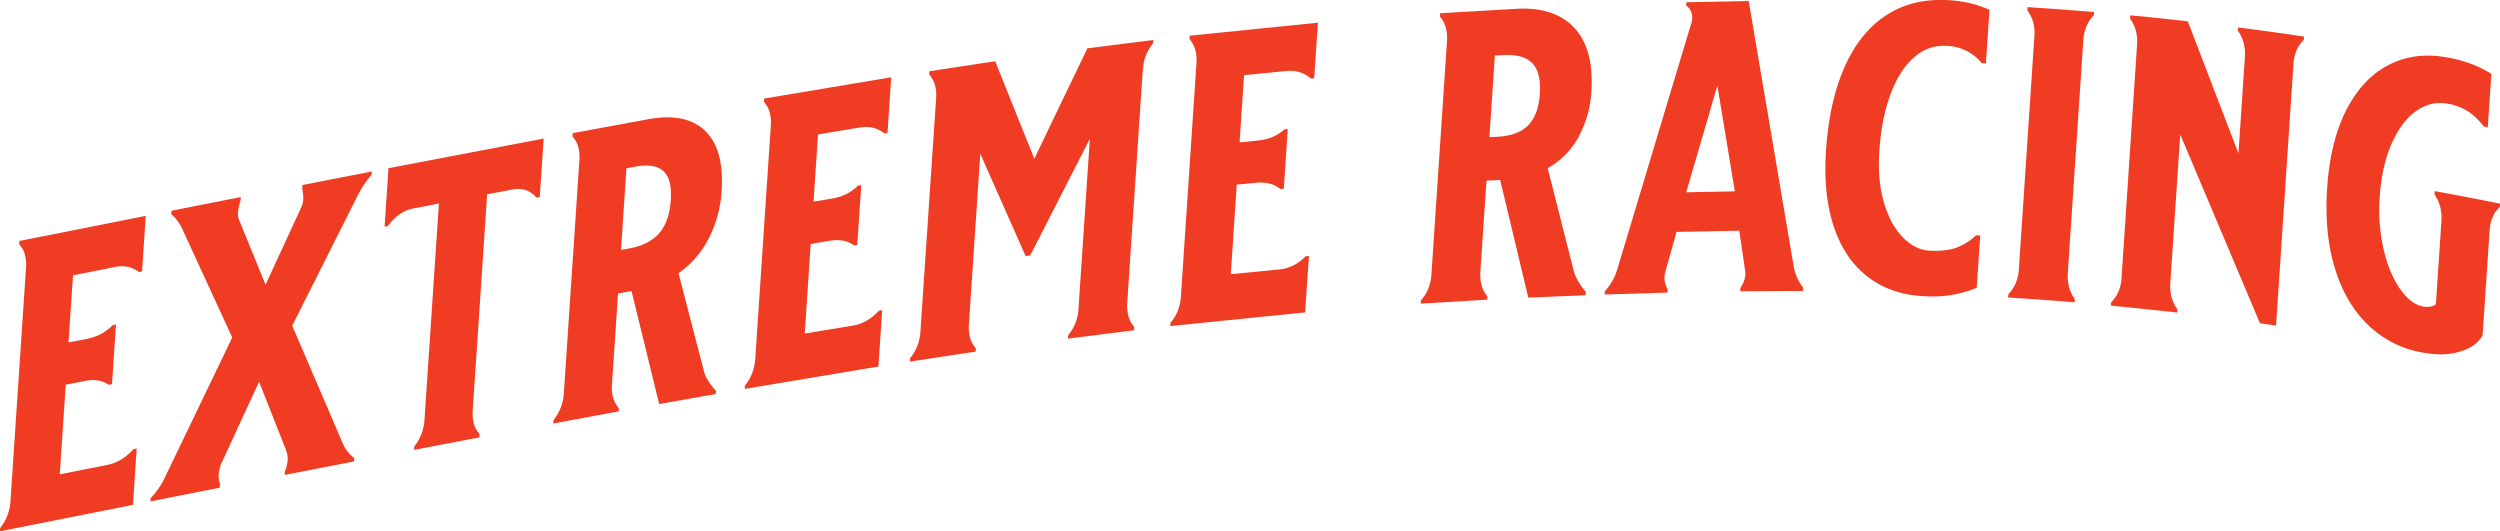 <svg xmlns="http://www.w3.org/2000/svg" width="1627.23" height="345.82" viewBox="0 0 1627.23 345.82">
  <defs>
    <style>
      .cls-1 {
        fill: #ef3c23;
      }
    </style>
  </defs>
  <title>ooo77777</title>
  <g id="Layer_2" data-name="Layer 2">
    <g id="Layer_1-2" data-name="Layer 1">
      <g id="ooo">
        <path class="cls-1" d="M86.84,292.33l2.13-.42-2.45,36.71L0,345.82l.14-2.16a31.63,31.63,0,0,0,4.75-8.41,32.4,32.4,0,0,0,1.93-9.17L16.94,174.35a25.75,25.75,0,0,0-.73-8.64A16.26,16.26,0,0,0,12.47,159l.14-2.16,82.27-16.35-2.41,36.18-2.12.42a17.07,17.07,0,0,0-7.11-3.39,21.45,21.45,0,0,0-8.65.12l-27.07,5.38L44.6,222.92l12.21-2.42a33,33,0,0,0,8.84-3.09,31.82,31.82,0,0,0,7.72-5.8l2.13-.42-2.6,38.88-2.12.42a16.31,16.31,0,0,0-7.14-2.84A25.4,25.4,0,0,0,55,248l-12.21,2.42-3.89,58.32,31.32-6.22a27,27,0,0,0,8.74-3.47A34.17,34.17,0,0,0,86.84,292.33Z"/>
        <path class="cls-1" d="M98.07,324.2a50.32,50.32,0,0,0,9.59-14.15l43.5-90.37-32.49-70.59a28.76,28.76,0,0,0-7.21-9.76l.14-2.16,45.13-8.91-.14,2.16a44.08,44.08,0,0,0-1.67,7.39,11,11,0,0,0,.8,5.57l17.12,41.93,23-49.8a15.12,15.12,0,0,0,1.58-6,34.3,34.3,0,0,0-.72-6.92l.15-2.16,45.14-8.8-.14,2.16a59.82,59.82,0,0,0-8.72,12.88L190.19,212l32.44,75.47a24.27,24.27,0,0,0,7.94,10.72l-.15,2.16-45.15,8.8.15-2.16a25.33,25.33,0,0,0,1.8-7.42,15.92,15.92,0,0,0-1.11-6.84l-17.49-44.27-24.2,52.45a22,22,0,0,0-2.07,7.47,19.22,19.22,0,0,0,.85,6.89l-.14,2.16-45.13,8.91Z"/>
        <path class="cls-1" d="M252.87,109.48l101-19.29-2.54,38.07-2.13.4a15.87,15.87,0,0,0-7-4.94,17.14,17.14,0,0,0-8.64-.37l-16.48,3.12-9.39,140.66a25.88,25.88,0,0,0,.74,8.66,16.34,16.34,0,0,0,3.75,6.75L312,284.7l-42.52,8.13.14-2.16a31.8,31.8,0,0,0,4.76-8.38,32.32,32.32,0,0,0,1.92-9.16l9.39-140.66-16.47,3.16a23.9,23.9,0,0,0-8.91,3.72,33.91,33.91,0,0,0-7.86,7.78l-2.12.41Z"/>
        <path class="cls-1" d="M360.28,273.49a31.82,31.82,0,0,0,4.76-8.36A32.18,32.18,0,0,0,367,256l10.13-151.73a26,26,0,0,0-.74-8.67,16.38,16.38,0,0,0-3.75-6.76l.15-2.16,49.49-9.13q24.22-4.38,36.72,7.66t10.67,39.32a77.12,77.12,0,0,1-8.37,30.7,61.51,61.51,0,0,1-19.67,22.58l16.75,64.51q1.49,5.34,7.63,12l-.15,2.16L429.06,263l-18-73.56-8.78,1.61-3.95,59.13a25.62,25.62,0,0,0,.74,8.66,16.45,16.45,0,0,0,3.75,6.78l-.14,2.16-42.58,7.87Zm49.24-111.76q13.05-2.39,19.6-10t7.48-21.35q.91-13.77-4.79-19t-18.74-2.86l-5.32,1L404.2,162.7Z"/>
        <path class="cls-1" d="M572.06,202.23l2.14-.35-2.45,36.72-87,14.54.14-2.16a31,31,0,0,0,4.77-8.3,32,32,0,0,0,1.93-9.14L501.72,81.81a26.05,26.05,0,0,0-.74-8.68,16.93,16.93,0,0,0-3.76-6.82l.14-2.16L580.09,50.3l-2.42,36.18-2.13.34a18,18,0,0,0-7.16-3.65,21.7,21.7,0,0,0-8.7-.18l-27.23,4.52-2.92,43.74,12.28-2.05a32.27,32.27,0,0,0,8.9-2.81,30.55,30.55,0,0,0,7.76-5.55l2.14-.35L558,159.37l-2.13.34a17,17,0,0,0-7.19-3.09,26.18,26.18,0,0,0-8.72.11l-12.28,2.06L523.8,217.1l31.5-5.22a26.26,26.26,0,0,0,8.8-3.16A32.77,32.77,0,0,0,572.06,202.23Z"/>
        <path class="cls-1" d="M750.58,28.18a29.07,29.07,0,0,0-4.81,8.08,31,31,0,0,0-1.93,9.08L733.71,197.07a26,26,0,0,0,.75,8.74,18,18,0,0,0,3.79,7l-.14,2.16-43,5.44.14-2.16a29.36,29.36,0,0,0,4.8-8.12,31.16,31.16,0,0,0,1.93-9.09l7.39-110.69-38.81,75.89-3,.41-29.5-66.59-7.4,111a26,26,0,0,0,.74,8.71,17.33,17.33,0,0,0,3.78,6.93l-.15,2.16-42.8,6.49.14-2.16a30.56,30.56,0,0,0,4.79-8.23,31.7,31.7,0,0,0,1.93-9.11L609.31,64.12a25.94,25.94,0,0,0-.74-8.7,17.25,17.25,0,0,0-3.77-6.9l.14-2.16,42.81-6.49,25.47,63.46,34.55-71.86,43-5.45Z"/>
        <path class="cls-1" d="M849.81,166.83l2.16-.19-2.45,36.72-87.77,8.87.15-2.16a28.93,28.93,0,0,0,4.81-8,30.83,30.83,0,0,0,1.93-9.06L778.77,41.23a26.12,26.12,0,0,0-.75-8.76,18.18,18.18,0,0,0-3.8-7.07l.15-2.16,83.45-8.48L855.4,50.93l-2.16.2A19.86,19.86,0,0,0,846,47a22.13,22.13,0,0,0-8.78-.79l-27.46,2.72-2.92,43.74,12.38-1.26a30.89,30.89,0,0,0,9-2.22,28.34,28.34,0,0,0,7.83-5l2.15-.2-2.59,38.88-2.16.2a18.51,18.51,0,0,0-7.25-3.6,26.25,26.25,0,0,0-8.8-.48L805,120.15l-3.89,58.32,31.77-3.12a25.22,25.22,0,0,0,8.88-2.56A29.74,29.74,0,0,0,849.81,166.83Z"/>
        <path class="cls-1" d="M924.93,195.45a27,27,0,0,0,4.83-7.84,30,30,0,0,0,1.94-9L941.83,26.89a26.84,26.84,0,0,0-.76-8.82,19.31,19.31,0,0,0-3.81-7.28l.14-2.16L987.64,5.7q24.6-1.18,37.28,12.66t10.87,41.17a69.34,69.34,0,0,1-8.46,29.81,51,51,0,0,1-19.94,20.1l17.07,67.4q1.51,5.59,7.75,13.16l-.14,2.16-37.31,1.56-18.32-76.59-8.92.48-3.95,59.12a27,27,0,0,0,.76,8.84,19.5,19.5,0,0,0,3.82,7.32l-.15,2.16-43.21,2.56ZM974.81,89q13.25-.69,19.89-7.47T1002.27,61q.91-13.77-4.87-19.81t-19-5.36l-5.4.29-3.55,53.19Z"/>
        <path class="cls-1" d="M1167.55,173.71a30.19,30.19,0,0,0,6.14,13.51l-.15,2.16-40.85.19.14-2.16a21.45,21.45,0,0,0,2.83-6,13.55,13.55,0,0,0,.13-5.94l-3.72-25.31-40.85.79-7.1,25.51a13.69,13.69,0,0,0-.67,5.95,18,18,0,0,0,2,5.88l-.15,2.16-40.84,1.23.15-2.16a36.79,36.79,0,0,0,7.93-13.73l48.23-160.39a10.59,10.59,0,0,0,.2-7.15,9.2,9.2,0,0,0-3.47-4.62l.15-2.16,40.57-.83Zm-49.72-118-20.3,69.45,31.65-.61Z"/>
        <path class="cls-1" d="M1254,192.87q-22.44-.74-37.79-12.32t-22.47-32.64q-7.12-21.12-5.19-50,2.12-31.59,11.85-53.8t26.34-33.52Q1243.36-.65,1265.27,0a82.32,82.32,0,0,1,18.28,2.38,74.27,74.27,0,0,1,11.39,4.07l-2.33,34.83-2.7-.14A30.29,30.29,0,0,0,1266,29.84q-11.35-.4-20.57,7.83t-15,23.95q-5.78,15.69-7.19,36.75-1.26,18.9,3,33.46t12.44,22.78q8.11,8.23,17.85,8.58,10.54.42,17.22-2.12a37.91,37.91,0,0,0,12.46-7.92l2.7.14-2.27,34a73.92,73.92,0,0,1-32.63,5.57Z"/>
        <path class="cls-1" d="M1320.08,194.49l-13-.85.15-2.16a23,23,0,0,0,4.82-7.28,28.34,28.34,0,0,0,2-8.83l10.12-151.72a28,28,0,0,0-.75-9,22.92,22.92,0,0,0-3.82-7.84l.14-2.16,13,.86L1350,6.78l13,1-.14,2.16a22.43,22.43,0,0,0-4.82,7.2,28,28,0,0,0-2,8.8l-10.12,151.73a28.14,28.14,0,0,0,.75,9,23.52,23.52,0,0,0,3.81,7.92l-.14,2.16-13-1.05Z"/>
        <path class="cls-1" d="M1386.94,200.21,1374,198.93l.15-2.16a22.11,22.11,0,0,0,4.81-7.14,27.5,27.5,0,0,0,1.94-8.78L1391,29.12a28.61,28.61,0,0,0-.75-9,23.75,23.75,0,0,0-3.81-8l.15-2.16,12.92,1.27L1424,13.85l33,86,4.18-62.64a29.21,29.21,0,0,0-.75-9.08,24.75,24.75,0,0,0-3.79-8.12l.15-2.16,12.87,1.7,17.16,2.37,12.85,1.86-.14,2.16a20.62,20.62,0,0,0-4.79,6.93,27.09,27.09,0,0,0-1.93,8.71L1481.46,211.9,1471,210.41l-51.9-122.86-6.45,96.66a29.06,29.06,0,0,0,.75,9.06,24.47,24.47,0,0,0,3.8,8l-.14,2.16L1404.16,202Z"/>
        <path class="cls-1" d="M1514.71,122.57q2.07-31,12.75-51.45t27.58-29q16.88-8.52,37.38-4.8a86.15,86.15,0,0,1,18,5,84.1,84.1,0,0,1,11.19,5.73l-2.33,34.83-2.65-.52a40.14,40.14,0,0,0-9.72-9.54,35.8,35.8,0,0,0-13.78-5.34q-10.65-2-20.25,4.63t-16.11,21.2q-6.49,14.59-7.85,34.84a115.7,115.7,0,0,0,2.47,33.74q3.66,15.93,10.66,26t15,11.59a14.31,14.31,0,0,0,5.26,0c1.72-.31,2.79-.89,3.21-1.72l3.58-53.73a29.81,29.81,0,0,0-.73-9.15,26.66,26.66,0,0,0-3.75-8.35l.14-2.16,12.77,2.39,17,3.27,12.74,2.53-.14,2.16a19.21,19.21,0,0,0-4.75,6.71,26.74,26.74,0,0,0-1.93,8.65l-4.48,67.22c-.11,1.62-1.64,3.74-4.59,6.34s-7.4,4.62-13.32,6-13.06,1.35-21.39-.21a66.67,66.67,0,0,1-35.2-17.85q-14.72-14.07-21.7-36.89T1514.71,122.57Z"/>
      </g>
    </g>
  </g>
</svg>
